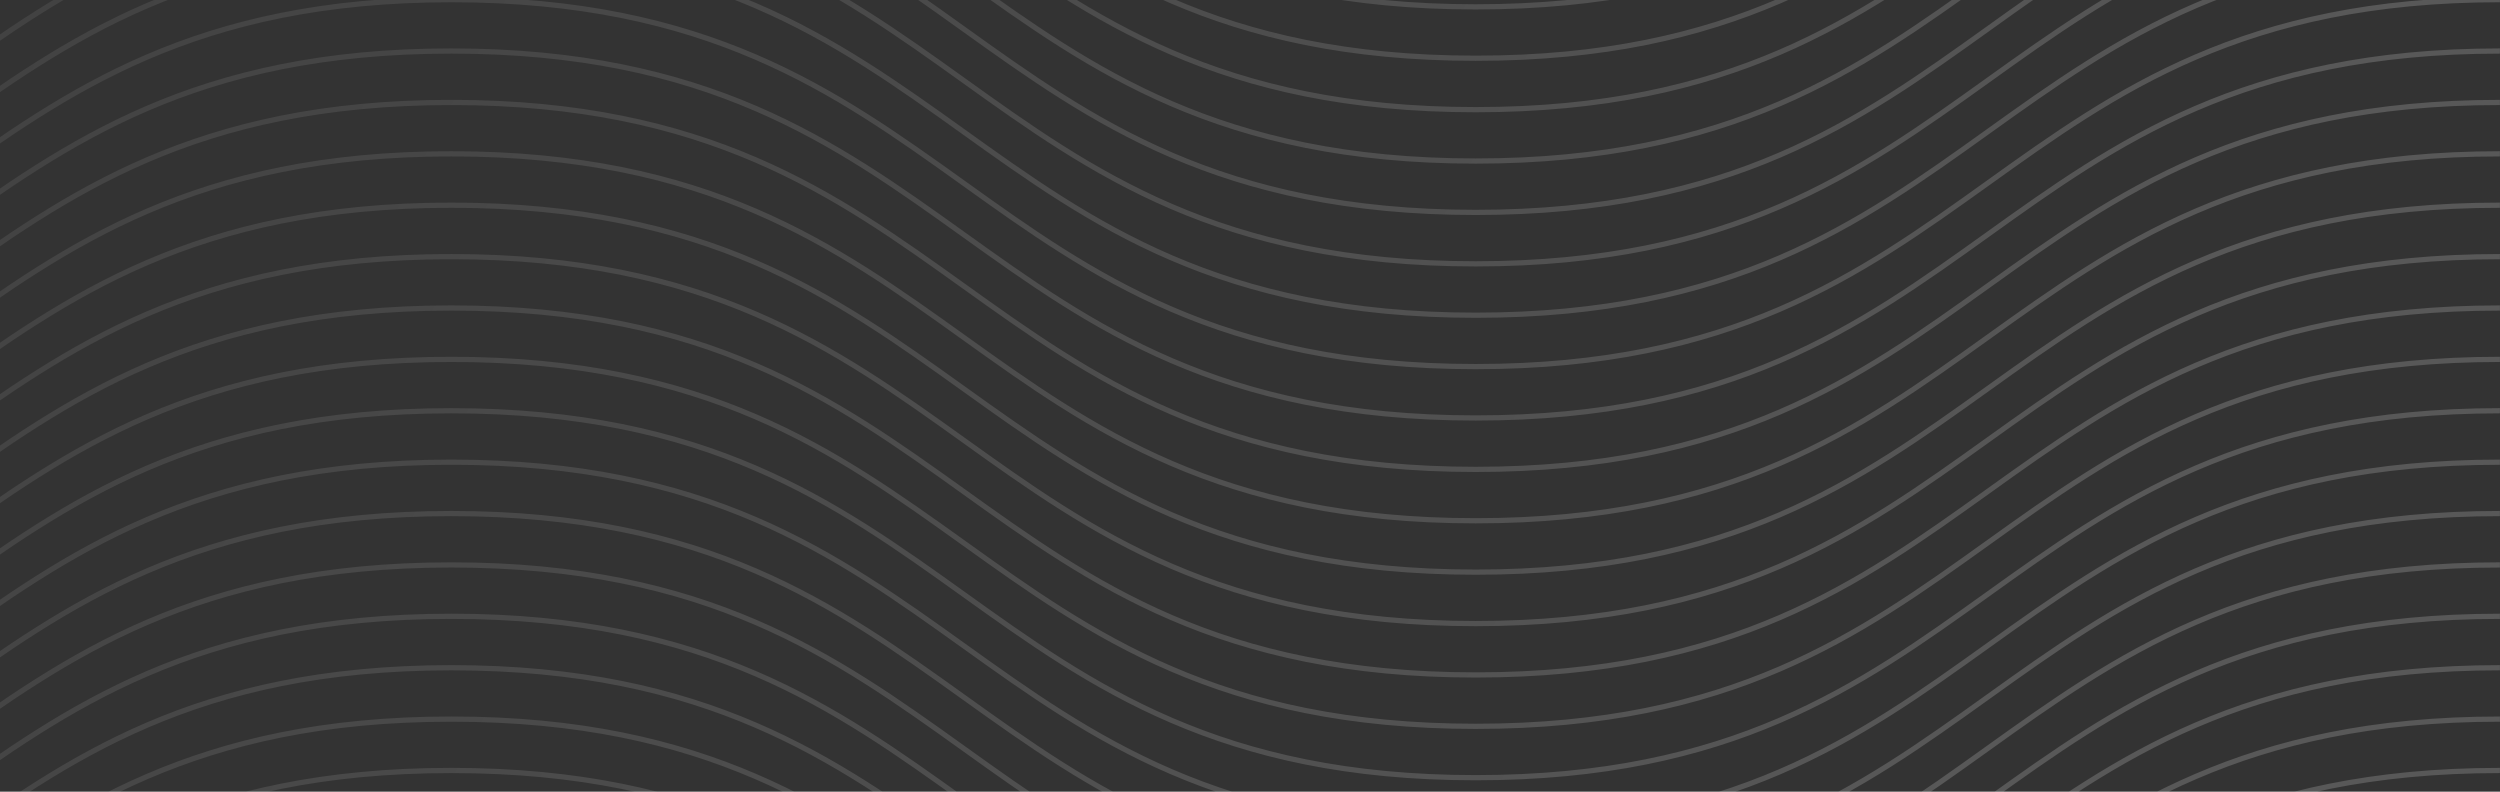 <svg width="480" height="152" viewBox="0 0 480 152" fill="none" xmlns="http://www.w3.org/2000/svg">
    <rect x="0" y="0" width="480" height="152" fill="#333333" stroke="none"/>
    <g clip-path="url(#a)">
        <path d="M-109.988 840c98.337 0 98.325-70.454 196.662-70.454C185.012 769.546 185 840 283.337 840c98.338 0 98.338-70.454 196.663-70.454m-590 60.59c98.326 0 98.326-70.453 196.663-70.453 98.337 0 98.337 70.453 196.663 70.453 98.325 0 98.337-70.453 196.662-70.453M-110 820.261c98.326 0 98.326-70.454 196.663-70.454 98.337 0 98.337 70.454 196.663 70.454 98.325 0 98.337-70.454 196.662-70.454M-110 810.398c98.326 0 98.326-70.454 196.663-70.454 98.337 0 98.337 70.454 196.663 70.454 98.325 0 98.337-70.454 196.662-70.454M-110 800.534c98.326 0 98.326-70.454 196.663-70.454 98.337 0 98.337 70.454 196.663 70.454 98.325 0 98.337-70.454 196.662-70.454M-110 790.671c98.326 0 98.326-70.454 196.663-70.454 98.337 0 98.337 70.454 196.663 70.454 98.325 0 98.337-70.454 196.662-70.454M-110 780.795c98.326 0 98.326-70.454 196.663-70.454 98.337 0 98.337 70.454 196.663 70.454 98.325 0 98.337-70.454 196.662-70.454M-110 770.932c98.326 0 98.326-70.454 196.663-70.454 98.337 0 98.337 70.454 196.663 70.454 98.325 0 98.337-70.454 196.662-70.454M-110 761.068c98.326 0 98.326-70.454 196.663-70.454 98.337 0 98.337 70.454 196.663 70.454 98.325 0 98.337-70.454 196.662-70.454M-110 751.193c98.326 0 98.326-70.454 196.663-70.454 98.337 0 98.337 70.454 196.663 70.454 98.325 0 98.337-70.454 196.662-70.454M-110 741.329c98.326 0 98.326-70.453 196.663-70.453 98.337 0 98.337 70.453 196.663 70.453 98.325 0 98.337-70.453 196.662-70.453M-110 731.466c98.326 0 98.326-70.454 196.663-70.454 98.337 0 98.337 70.454 196.663 70.454 98.325 0 98.337-70.454 196.662-70.454M-110 721.602c98.326 0 98.326-70.454 196.663-70.454 98.337 0 98.337 70.454 196.663 70.454 98.325 0 98.337-70.454 196.662-70.454M-110 711.727c98.326 0 98.326-70.454 196.663-70.454 98.337 0 98.337 70.454 196.663 70.454 98.325 0 98.337-70.454 196.662-70.454M-110 701.863c98.326 0 98.326-70.453 196.663-70.453 98.337 0 98.337 70.453 196.663 70.453 98.325 0 98.337-70.453 196.662-70.453M-110 692c98.326 0 98.326-70.454 196.663-70.454C185 621.546 185 692 283.326 692c98.325 0 98.337-70.454 196.662-70.454M-110 682.136c98.326 0 98.326-70.453 196.663-70.453 98.337 0 98.337 70.453 196.663 70.453 98.325 0 98.337-70.453 196.662-70.453M-110 672.261c98.326 0 98.326-70.454 196.663-70.454 98.337 0 98.337 70.454 196.663 70.454 98.325 0 98.337-70.454 196.662-70.454M-110 662.398c98.326 0 98.326-70.454 196.663-70.454 98.337 0 98.337 70.454 196.663 70.454 98.325 0 98.337-70.454 196.662-70.454M-110 652.534c98.326 0 98.326-70.454 196.663-70.454 98.337 0 98.337 70.454 196.663 70.454 98.325 0 98.337-70.454 196.662-70.454M-110 642.659c98.326 0 98.326-70.454 196.663-70.454 98.337 0 98.337 70.454 196.663 70.454 98.325 0 98.337-70.454 196.662-70.454M-110 632.795c98.326 0 98.326-70.454 196.663-70.454 98.337 0 98.337 70.454 196.663 70.454 98.325 0 98.337-70.454 196.662-70.454M-110 622.932c98.326 0 98.326-70.454 196.663-70.454 98.337 0 98.337 70.454 196.663 70.454 98.325 0 98.337-70.454 196.662-70.454M-110 613.068c98.326 0 98.326-70.454 196.663-70.454 98.337 0 98.337 70.454 196.663 70.454 98.325 0 98.337-70.454 196.662-70.454M-110 603.193c98.326 0 98.326-70.454 196.663-70.454 98.337 0 98.337 70.454 196.663 70.454 98.325 0 98.337-70.454 196.662-70.454M-110 593.329c98.326 0 98.326-70.454 196.663-70.454 98.337 0 98.337 70.454 196.663 70.454 98.325 0 98.337-70.454 196.662-70.454M-110 583.466c98.326 0 98.326-70.454 196.663-70.454 98.337 0 98.337 70.454 196.663 70.454 98.325 0 98.337-70.454 196.662-70.454M-110 573.591c98.326 0 98.326-70.454 196.663-70.454 98.337 0 98.337 70.454 196.663 70.454 98.325 0 98.337-70.454 196.662-70.454M-110 563.727c98.326 0 98.326-70.454 196.663-70.454 98.337 0 98.337 70.454 196.663 70.454 98.325 0 98.337-70.454 196.662-70.454M-110 553.863c98.326 0 98.326-70.453 196.663-70.453 98.337 0 98.337 70.453 196.663 70.453 98.325 0 98.337-70.453 196.662-70.453M-110 544c98.326 0 98.326-70.454 196.663-70.454C185 473.546 185 544 283.326 544c98.325 0 98.337-70.454 196.662-70.454M-110 534.125c98.326 0 98.326-70.454 196.663-70.454 98.337 0 98.337 70.454 196.663 70.454 98.325 0 98.337-70.454 196.662-70.454M-110 524.261c98.326 0 98.326-70.454 196.663-70.454 98.337 0 98.337 70.454 196.663 70.454 98.325 0 98.337-70.454 196.662-70.454M-110 514.398c98.326 0 98.326-70.454 196.663-70.454 98.337 0 98.337 70.454 196.663 70.454 98.325 0 98.337-70.454 196.662-70.454M-110 504.522c98.326 0 98.326-70.454 196.663-70.454 98.337 0 98.337 70.454 196.663 70.454 98.325 0 98.337-70.454 196.662-70.454M-110 494.659c98.326 0 98.326-70.454 196.663-70.454 98.337 0 98.337 70.454 196.663 70.454 98.325 0 98.337-70.454 196.662-70.454M-110 484.795c98.326 0 98.326-70.454 196.663-70.454 98.337 0 98.337 70.454 196.663 70.454 98.325 0 98.337-70.454 196.662-70.454M-110 474.932c98.326 0 98.326-70.454 196.663-70.454 98.337 0 98.337 70.454 196.663 70.454 98.325 0 98.337-70.454 196.662-70.454M-110 465.056c98.326 0 98.326-70.453 196.663-70.453 98.337 0 98.337 70.453 196.663 70.453 98.325 0 98.337-70.453 196.662-70.453M-110 455.193c98.326 0 98.326-70.454 196.663-70.454 98.337 0 98.337 70.454 196.663 70.454 98.325 0 98.337-70.454 196.662-70.454M-110 445.329c98.326 0 98.326-70.454 196.663-70.454 98.337 0 98.337 70.454 196.663 70.454 98.325 0 98.337-70.454 196.662-70.454M-110 435.466c98.326 0 98.326-70.454 196.663-70.454 98.337 0 98.337 70.454 196.663 70.454 98.325 0 98.337-70.454 196.662-70.454M-110 425.59c98.326 0 98.326-70.453 196.663-70.453 98.337 0 98.337 70.453 196.663 70.453 98.325 0 98.337-70.453 196.662-70.453M-110 415.727c98.326 0 98.326-70.454 196.663-70.454 98.337 0 98.337 70.454 196.663 70.454 98.325 0 98.337-70.454 196.662-70.454M-110 405.863c98.326 0 98.326-70.453 196.663-70.453 98.337 0 98.337 70.453 196.663 70.453 98.325 0 98.337-70.453 196.662-70.453M-110 395.988c98.326 0 98.326-70.454 196.663-70.454 98.337 0 98.337 70.454 196.663 70.454 98.325 0 98.337-70.454 196.662-70.454M-110 386.125c98.326 0 98.326-70.454 196.663-70.454 98.337 0 98.337 70.454 196.663 70.454 98.325 0 98.337-70.454 196.662-70.454M-110 376.261c98.326 0 98.326-70.454 196.663-70.454 98.337 0 98.337 70.454 196.663 70.454 98.325 0 98.337-70.454 196.662-70.454M-110 366.398c98.326 0 98.326-70.454 196.663-70.454 98.337 0 98.337 70.454 196.663 70.454 98.325 0 98.337-70.454 196.662-70.454M-110 356.522c98.326 0 98.326-70.454 196.663-70.454 98.337 0 98.337 70.454 196.663 70.454 98.325 0 98.337-70.454 196.662-70.454M-110 346.659c98.326 0 98.326-70.454 196.663-70.454 98.337 0 98.337 70.454 196.663 70.454 98.325 0 98.337-70.454 196.662-70.454M-110 336.795c98.326 0 98.326-70.454 196.663-70.454 98.337 0 98.337 70.454 196.663 70.454 98.325 0 98.337-70.454 196.662-70.454M-110 326.92c98.326 0 98.326-70.454 196.663-70.454 98.337 0 98.337 70.454 196.663 70.454 98.325 0 98.337-70.454 196.662-70.454M-110 317.056c98.326 0 98.326-70.454 196.663-70.454 98.337 0 98.337 70.454 196.663 70.454 98.325 0 98.337-70.454 196.662-70.454M-110 307.193c98.326 0 98.326-70.454 196.663-70.454 98.337 0 98.337 70.454 196.663 70.454 98.325 0 98.337-70.454 196.662-70.454M-110 297.329c98.326 0 98.326-70.454 196.663-70.454 98.337 0 98.337 70.454 196.663 70.454 98.325 0 98.337-70.454 196.662-70.454M-110 287.454c98.326 0 98.326-70.454 196.663-70.454C185 217 185 287.454 283.326 287.454c98.325 0 98.337-70.454 196.662-70.454M-110 277.59c98.326 0 98.326-70.453 196.663-70.453 98.337 0 98.337 70.453 196.663 70.453 98.325 0 98.337-70.453 196.662-70.453M-110 267.727c98.326 0 98.326-70.454 196.663-70.454 98.337 0 98.337 70.454 196.663 70.454 98.325 0 98.337-70.454 196.662-70.454M-110 257.852c98.326 0 98.326-70.454 196.663-70.454 98.337 0 98.337 70.454 196.663 70.454 98.325 0 98.337-70.454 196.662-70.454M-110 247.988c98.326 0 98.326-70.454 196.663-70.454 98.337 0 98.337 70.454 196.663 70.454 98.325 0 98.337-70.454 196.662-70.454M-110 238.125c98.326 0 98.326-70.454 196.663-70.454 98.337 0 98.337 70.454 196.663 70.454 98.325 0 98.337-70.454 196.662-70.454M-110 228.261c98.326 0 98.326-70.454 196.663-70.454 98.337 0 98.337 70.454 196.663 70.454 98.325 0 98.337-70.454 196.662-70.454M-110 218.386c98.326 0 98.326-70.454 196.663-70.454 98.337 0 98.337 70.454 196.663 70.454 98.325 0 98.337-70.454 196.662-70.454M-110 208.522c98.326 0 98.326-70.454 196.663-70.454 98.337 0 98.337 70.454 196.663 70.454 98.325 0 98.337-70.454 196.662-70.454M-110 198.659c98.326 0 98.326-70.454 196.663-70.454 98.337 0 98.337 70.454 196.663 70.454 98.325 0 98.337-70.454 196.662-70.454M-110 188.783c98.326 0 98.326-70.454 196.663-70.454 98.337 0 98.337 70.454 196.663 70.454 98.325 0 98.337-70.454 196.662-70.454M-110 178.92c98.326 0 98.326-70.454 196.663-70.454 98.337 0 98.337 70.454 196.663 70.454 98.325 0 98.337-70.454 196.662-70.454M-110 169.056c98.326 0 98.326-70.454 196.663-70.454 98.337 0 98.337 70.454 196.663 70.454 98.325 0 98.337-70.454 196.662-70.454M-110 159.193c98.326 0 98.326-70.454 196.663-70.454 98.337 0 98.337 70.454 196.663 70.454 98.325 0 98.337-70.454 196.662-70.454M-110 149.317c98.326 0 98.326-70.453 196.663-70.453 98.337 0 98.337 70.453 196.663 70.453 98.325 0 98.337-70.453 196.662-70.453M-110 139.454C-11.674 139.454-11.674 69 86.663 69 185 69 185 139.454 283.326 139.454c98.325 0 98.337-70.454 196.662-70.454M-110 129.59c98.326 0 98.326-70.454 196.663-70.454C185 59.136 185 129.59 283.326 129.59c98.325 0 98.337-70.454 196.662-70.454M-110 119.727c98.326 0 98.326-70.454 196.663-70.454 98.337 0 98.337 70.454 196.663 70.454 98.325 0 98.337-70.454 196.662-70.454M-110 109.852c98.326 0 98.326-70.454 196.663-70.454 98.337 0 98.337 70.454 196.663 70.454 98.325 0 98.337-70.454 196.662-70.454M-110 99.988c98.326 0 98.326-70.454 196.663-70.454C185 29.534 185 99.988 283.326 99.988c98.325 0 98.337-70.454 196.662-70.454M-110 90.124c98.326 0 98.326-70.453 196.663-70.453C185 19.67 185 90.124 283.326 90.124c98.325 0 98.337-70.453 196.662-70.453M-110 80.249c98.326 0 98.326-70.454 196.663-70.454C185 9.795 185 80.25 283.326 80.25c98.325 0 98.337-70.454 196.662-70.454M-110 70.385c98.326 0 98.326-70.453 196.663-70.453C185-.068 185 70.386 283.326 70.386c98.325 0 98.337-70.454 196.662-70.454M-110 60.522c98.326 0 98.326-70.454 196.663-70.454C185-9.932 185 60.522 283.326 60.522c98.325 0 98.337-70.454 196.662-70.454M-110 50.658c98.326 0 98.326-70.453 196.663-70.453C185-19.795 185 50.659 283.326 50.659c98.325 0 98.337-70.454 196.662-70.454M-110 40.783c98.326 0 98.326-70.454 196.663-70.454C185-29.67 185 40.783 283.326 40.783c98.325 0 98.337-70.454 196.662-70.454M-110 30.92c98.326 0 98.326-70.453 196.663-70.453C185-39.534 185 30.92 283.326 30.92c98.325 0 98.337-70.454 196.662-70.454M-110 21.056c98.326 0 98.326-70.454 196.663-70.454C185-49.398 185 21.056 283.326 21.056c98.325 0 98.337-70.454 196.662-70.454M-110 11.181c98.326 0 98.326-70.454 196.663-70.454C185-59.273 185 11.181 283.326 11.181c98.325 0 98.337-70.454 196.662-70.454M-110 1.317c98.326 0 98.326-70.453 196.663-70.453C185-69.136 185 1.317 283.326 1.317c98.325 0 98.337-70.453 196.662-70.453M-110-8.546C-11.674-8.546-11.674-79 86.663-79 185-79 185-8.546 283.326-8.546 381.651-8.546 381.663-79 479.988-79M-110-18.41c98.326 0 98.326-70.454 196.663-70.454C185-88.864 185-18.41 283.326-18.41c98.325 0 98.337-70.454 196.662-70.454M-110-28.285c98.326 0 98.326-70.454 196.663-70.454C185-98.739 185-28.285 283.326-28.285c98.325 0 98.337-70.454 196.662-70.454M-110-38.149c98.326 0 98.326-70.453 196.663-70.453 98.337 0 98.337 70.454 196.663 70.454 98.325 0 98.337-70.454 196.662-70.454M-110-48.012c98.326 0 98.326-70.454 196.663-70.454 98.337 0 98.337 70.454 196.663 70.454 98.325 0 98.337-70.454 196.662-70.454M-110-57.887c98.326 0 98.326-70.454 196.663-70.454 98.337 0 98.337 70.454 196.663 70.454 98.325 0 98.337-70.454 196.662-70.454M-110-67.751c98.326 0 98.326-70.454 196.663-70.454 98.337 0 98.337 70.454 196.663 70.454 98.325 0 98.337-70.454 196.662-70.454M-110-77.615c98.326 0 98.326-70.453 196.663-70.453 98.337 0 98.337 70.454 196.663 70.454 98.325 0 98.337-70.454 196.662-70.454M-110-87.478c98.326 0 98.326-70.454 196.663-70.454 98.337 0 98.337 70.454 196.663 70.454 98.325 0 98.337-70.454 196.662-70.454M-110-97.353c98.326 0 98.326-70.454 196.663-70.454 98.337 0 98.337 70.454 196.663 70.454 98.325 0 98.337-70.454 196.662-70.454M-110-107.217c98.326 0 98.326-70.454 196.663-70.454 98.337 0 98.337 70.454 196.663 70.454 98.325 0 98.337-70.454 196.662-70.454M-110-117.08c98.326 0 98.326-70.454 196.663-70.454 98.337 0 98.337 70.454 196.663 70.454 98.325 0 98.337-70.454 196.662-70.454M-110-126.944c98.326 0 98.326-70.454 196.663-70.454 98.337 0 98.337 70.454 196.663 70.454 98.325 0 98.337-70.454 196.662-70.454M-110-136.819c98.326 0 98.326-70.454 196.663-70.454 98.337 0 98.337 70.454 196.663 70.454 98.325 0 98.337-70.454 196.662-70.454M-110-146.683c98.326 0 98.326-70.454 196.663-70.454 98.337 0 98.337 70.454 196.663 70.454 98.325 0 98.337-70.454 196.662-70.454M-110-156.546c98.326 0 98.326-70.454 196.663-70.454C185-227 185-156.546 283.326-156.546c98.325 0 98.337-70.454 196.662-70.454" stroke="url(#b)" stroke-miterlimit="10"/>
    </g>
    <defs>
        <linearGradient id="b" x1="356" y1="194" x2="-116.68" y2="-51.118" gradientUnits="userSpaceOnUse">
            <stop stop-color="#fff" stop-opacity=".18"/>
            <stop offset="1" stop-color="#fff" stop-opacity=".04"/>
        </linearGradient>
        <clipPath id="a">
            <path fill="#fff" d="M0 0h480v152H0z"/>
        </clipPath>
    </defs>
</svg>
